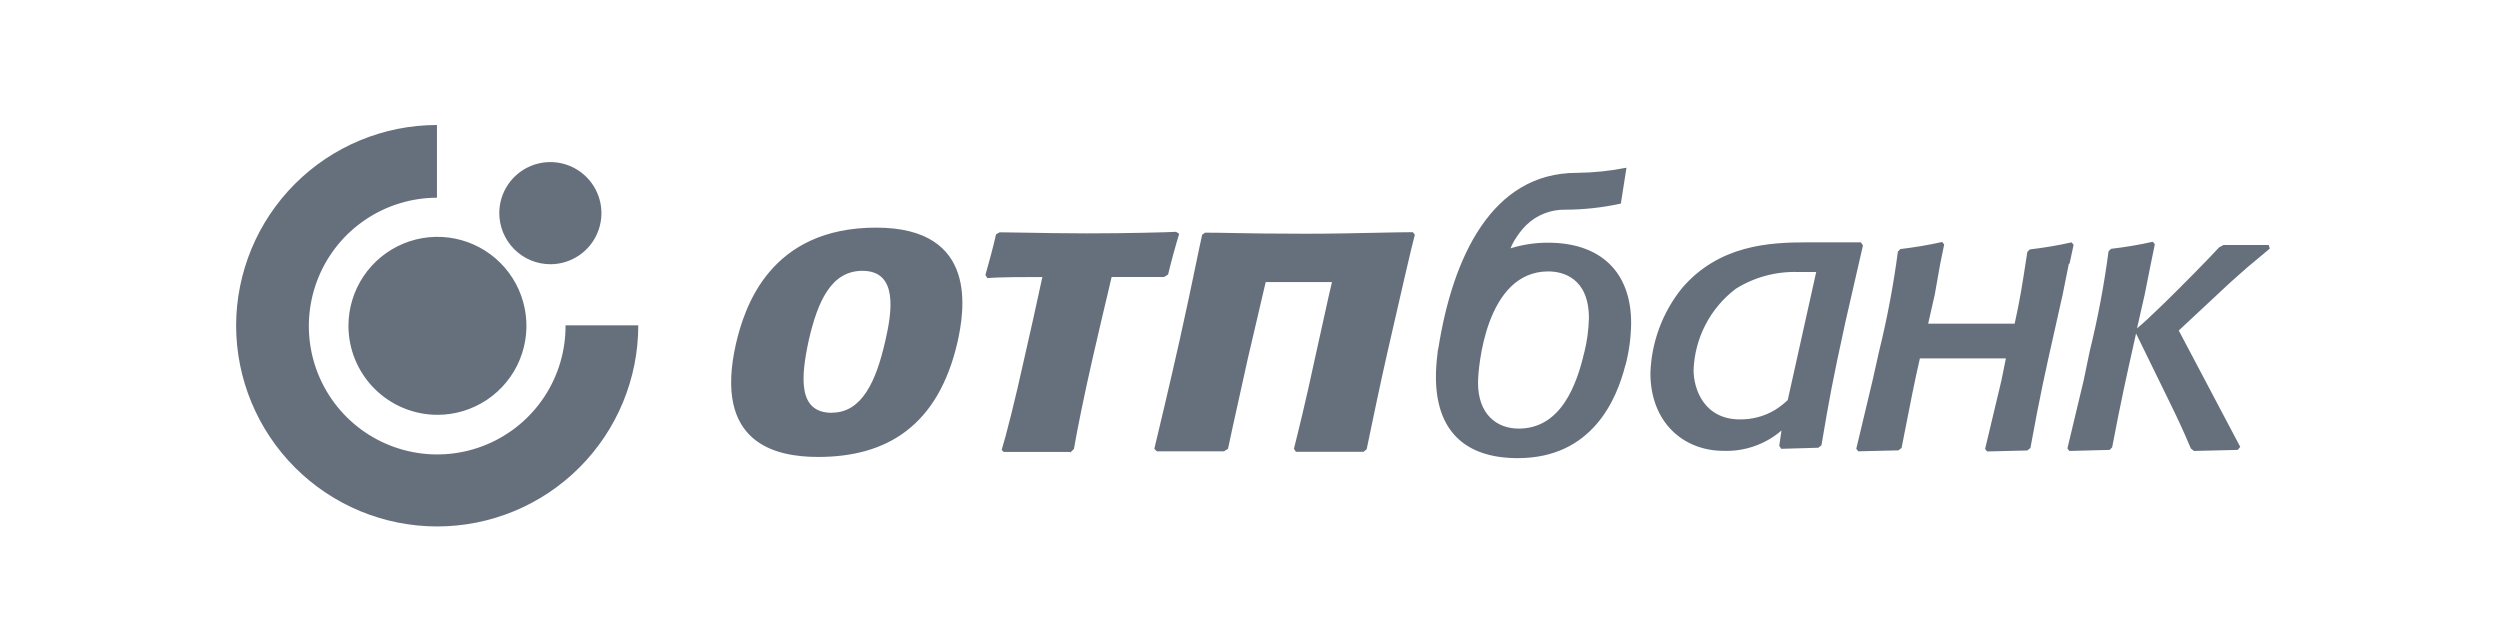 <svg width="180" height="46" viewBox="0 0 180 46" fill="none" xmlns="http://www.w3.org/2000/svg">
<g id="logo">
<path id="Union" fill-rule="evenodd" clip-rule="evenodd" d="M17 23.447C17.006 19.617 18.53 15.946 21.238 13.238C23.949 10.527 27.626 9.002 31.461 9V14.236C29.631 14.24 27.844 14.786 26.326 15.806C24.807 16.826 23.625 18.273 22.93 19.965C22.235 21.657 22.058 23.518 22.42 25.311C22.783 27.103 23.67 28.748 24.968 30.037C26.266 31.326 27.918 32.2 29.713 32.549C31.509 32.899 33.368 32.707 35.054 31.999C36.741 31.291 38.18 30.099 39.188 28.573C40.197 27.047 40.73 25.256 40.719 23.426H45.956C45.956 27.266 44.431 30.949 41.715 33.664C39 36.379 35.318 37.904 31.478 37.904C27.638 37.904 23.956 36.379 21.241 33.664C18.53 30.953 17.006 27.279 17 23.447ZM17 23.447L17 23.461V23.426L17 23.447ZM35.948 15.33C35.951 14.604 36.169 13.895 36.575 13.293C36.98 12.691 37.555 12.222 38.226 11.946C38.897 11.67 39.635 11.599 40.347 11.741C41.059 11.883 41.713 12.233 42.226 12.747C42.739 13.26 43.089 13.914 43.232 14.625C43.374 15.337 43.303 16.075 43.026 16.747C42.75 17.418 42.282 17.992 41.679 18.398C41.077 18.803 40.369 19.021 39.643 19.025C39.157 19.026 38.676 18.931 38.227 18.746C37.779 18.561 37.371 18.288 37.028 17.945C36.684 17.602 36.412 17.194 36.227 16.745C36.042 16.296 35.947 15.815 35.948 15.33ZM26.168 19.9C25.464 20.954 25.088 22.193 25.088 23.46C25.09 25.159 25.766 26.788 26.967 27.989C28.168 29.19 29.797 29.866 31.496 29.868C32.763 29.868 34.002 29.492 35.056 28.788C36.109 28.084 36.931 27.083 37.416 25.913C37.901 24.742 38.028 23.453 37.78 22.21C37.533 20.967 36.923 19.825 36.027 18.929C35.131 18.033 33.989 17.423 32.746 17.176C31.503 16.928 30.214 17.055 29.044 17.54C27.873 18.025 26.872 18.846 26.168 19.9ZM148.956 18.991L148.516 21.187C148.303 22.147 148.116 22.977 147.947 23.729C147.275 26.71 146.879 28.472 146.191 32.254L145.967 32.435L143.073 32.504L142.927 32.323L144.098 27.414L144.425 25.803H138.233C137.846 27.481 137.546 29.018 137.103 31.287L137.103 31.287L136.915 32.246L136.691 32.426L133.797 32.495L133.651 32.315L134.822 27.405L135.296 25.287C135.879 22.922 136.33 20.527 136.648 18.112L136.829 17.931C137.839 17.812 138.842 17.643 139.835 17.423L139.981 17.604L139.688 19.034L139.301 21.221L138.827 23.306H145.054C145.441 21.562 145.592 20.58 145.92 18.447L145.967 18.138L146.148 17.957C147.158 17.841 148.162 17.672 149.154 17.449L149.3 17.63L149.007 18.982L148.956 18.991ZM114.074 25.364C114.271 24.56 114.38 23.737 114.402 22.909C114.402 20.015 112.533 19.542 111.473 19.542C106.969 19.542 106.418 26.492 106.418 27.56C106.418 29.834 107.77 30.859 109.346 30.859C112.386 30.859 113.523 27.715 114.066 25.373L114.074 25.364ZM117.028 26.286C116.408 28.74 114.651 32.986 109.277 32.986C105.47 32.986 103.386 31.005 103.386 27.13C103.389 26.579 103.426 26.03 103.498 25.485C103.503 25.336 103.526 25.188 103.567 25.045C104.592 18.586 107.374 12.445 113.523 12.445C114.726 12.434 115.926 12.31 117.106 12.075L116.701 14.658C115.391 14.945 114.055 15.092 112.714 15.098C112.194 15.086 111.678 15.178 111.195 15.367C110.712 15.556 110.27 15.839 109.897 16.2C109.621 16.477 109.375 16.783 109.165 17.113C109.002 17.353 108.866 17.61 108.76 17.88C109.639 17.606 110.553 17.47 111.473 17.475C115.211 17.475 117.442 19.559 117.442 23.254C117.432 24.28 117.295 25.301 117.037 26.294L117.028 26.286ZM153.865 23.642C154.477 23.128 154.83 22.787 155.552 22.089L155.88 21.773C156.836 20.851 159.325 18.327 159.765 17.819L160.092 17.638H163.348L163.425 17.897C163.281 18.023 163.173 18.113 162.966 18.284L162.966 18.284C162.75 18.462 162.428 18.728 161.849 19.215C161.6 19.425 161.398 19.607 161.169 19.813L161.169 19.814C160.994 19.971 160.804 20.143 160.566 20.351L156.871 23.797L161.298 32.177L161.117 32.392L157.965 32.469L157.741 32.289C157.068 30.706 156.824 30.206 156.001 28.519L155.768 28.043L153.796 24.012L153.628 24.767C153.098 27.138 152.706 28.892 152.074 32.211L151.893 32.392L148.999 32.469L148.852 32.289L150.024 27.388L150.463 25.269C151.046 22.905 151.497 20.509 151.815 18.095L151.996 17.914C153.006 17.798 154.01 17.629 155.002 17.406L155.148 17.587L154.855 19.017L154.416 21.213L153.865 23.642ZM128.716 28.809C128.422 29.084 128.102 29.33 127.76 29.541C127.005 29.982 126.145 30.208 125.271 30.196C122.687 30.196 121.938 28 121.938 26.647C121.977 25.507 122.271 24.389 122.797 23.376C123.323 22.363 124.068 21.48 124.978 20.791C126.326 19.948 127.894 19.529 129.482 19.585H130.766L128.716 28.809ZM134.133 17.673L133.987 17.449H130.068C127.433 17.449 123.772 17.63 121.102 20.748C119.701 22.485 118.903 24.631 118.829 26.863C118.829 30.411 121.206 32.461 124.1 32.461C125.624 32.514 127.111 31.991 128.268 30.997L128.104 32.099L128.251 32.315L130.921 32.237L131.145 32.056C131.73 28.611 131.911 27.586 132.867 23.194L134.133 17.673ZM52.984 24.77C51.373 31.91 55.8 32.9 58.909 32.9C63.853 32.9 67.548 30.669 68.943 24.623C69.417 22.47 70.519 16.389 63.087 16.389C55.438 16.389 53.604 22.1 52.984 24.77ZM63.741 24.546C63.087 27.439 62.062 29.713 59.9 29.713V29.722C57.48 29.722 57.635 27.267 58.22 24.546C58.875 21.66 59.865 19.499 62.096 19.499C64.697 19.499 64.215 22.496 63.741 24.546ZM72.268 32.538H77.031L77.065 32.581L77.323 32.323C77.582 30.816 78.055 28.499 78.641 25.915C79.137 23.75 79.509 22.18 79.752 21.159C79.888 20.584 79.984 20.182 80.036 19.946H83.809L84.102 19.766C84.282 18.999 84.678 17.535 84.903 16.837L84.679 16.691C84.058 16.725 81.199 16.803 78.236 16.803C76.7 16.803 74.914 16.772 73.609 16.749C72.859 16.736 72.267 16.725 71.975 16.725L71.716 16.872C71.536 17.673 71.174 19.034 70.95 19.8L71.096 20.024C72.009 19.946 73.844 19.946 75.05 19.946C74.997 20.184 74.931 20.489 74.853 20.849C74.598 22.026 74.215 23.793 73.766 25.726C73.077 28.878 72.414 31.444 72.121 32.392L72.268 32.538ZM93.593 20.308H93.653H95.901C95.767 20.854 95.517 21.993 95.224 23.323C95.046 24.132 94.853 25.012 94.661 25.872C94.023 28.869 93.42 31.289 93.162 32.314L93.308 32.53H98.175L98.399 32.349C98.441 32.15 98.508 31.827 98.595 31.41C98.876 30.056 99.364 27.706 99.897 25.355C100.767 21.548 101.646 17.707 101.869 16.898L101.723 16.717C101.056 16.717 100.148 16.736 99.087 16.759C97.599 16.791 95.812 16.829 93.972 16.829C91.534 16.829 89.984 16.8 88.78 16.777C88.014 16.763 87.389 16.751 86.763 16.751L86.556 16.898C86.471 17.263 86.316 18.006 86.115 18.975C85.808 20.451 85.393 22.451 84.945 24.442C84.205 27.741 83.404 31.108 83.111 32.314L83.292 32.495H88.124L88.416 32.314C88.567 31.576 88.883 30.152 89.263 28.439C89.446 27.613 89.644 26.719 89.846 25.803C90.14 24.532 90.443 23.242 90.685 22.215C90.897 21.313 91.061 20.614 91.129 20.308H93.593Z" fill="#66707C"/>
</g>
</svg>
